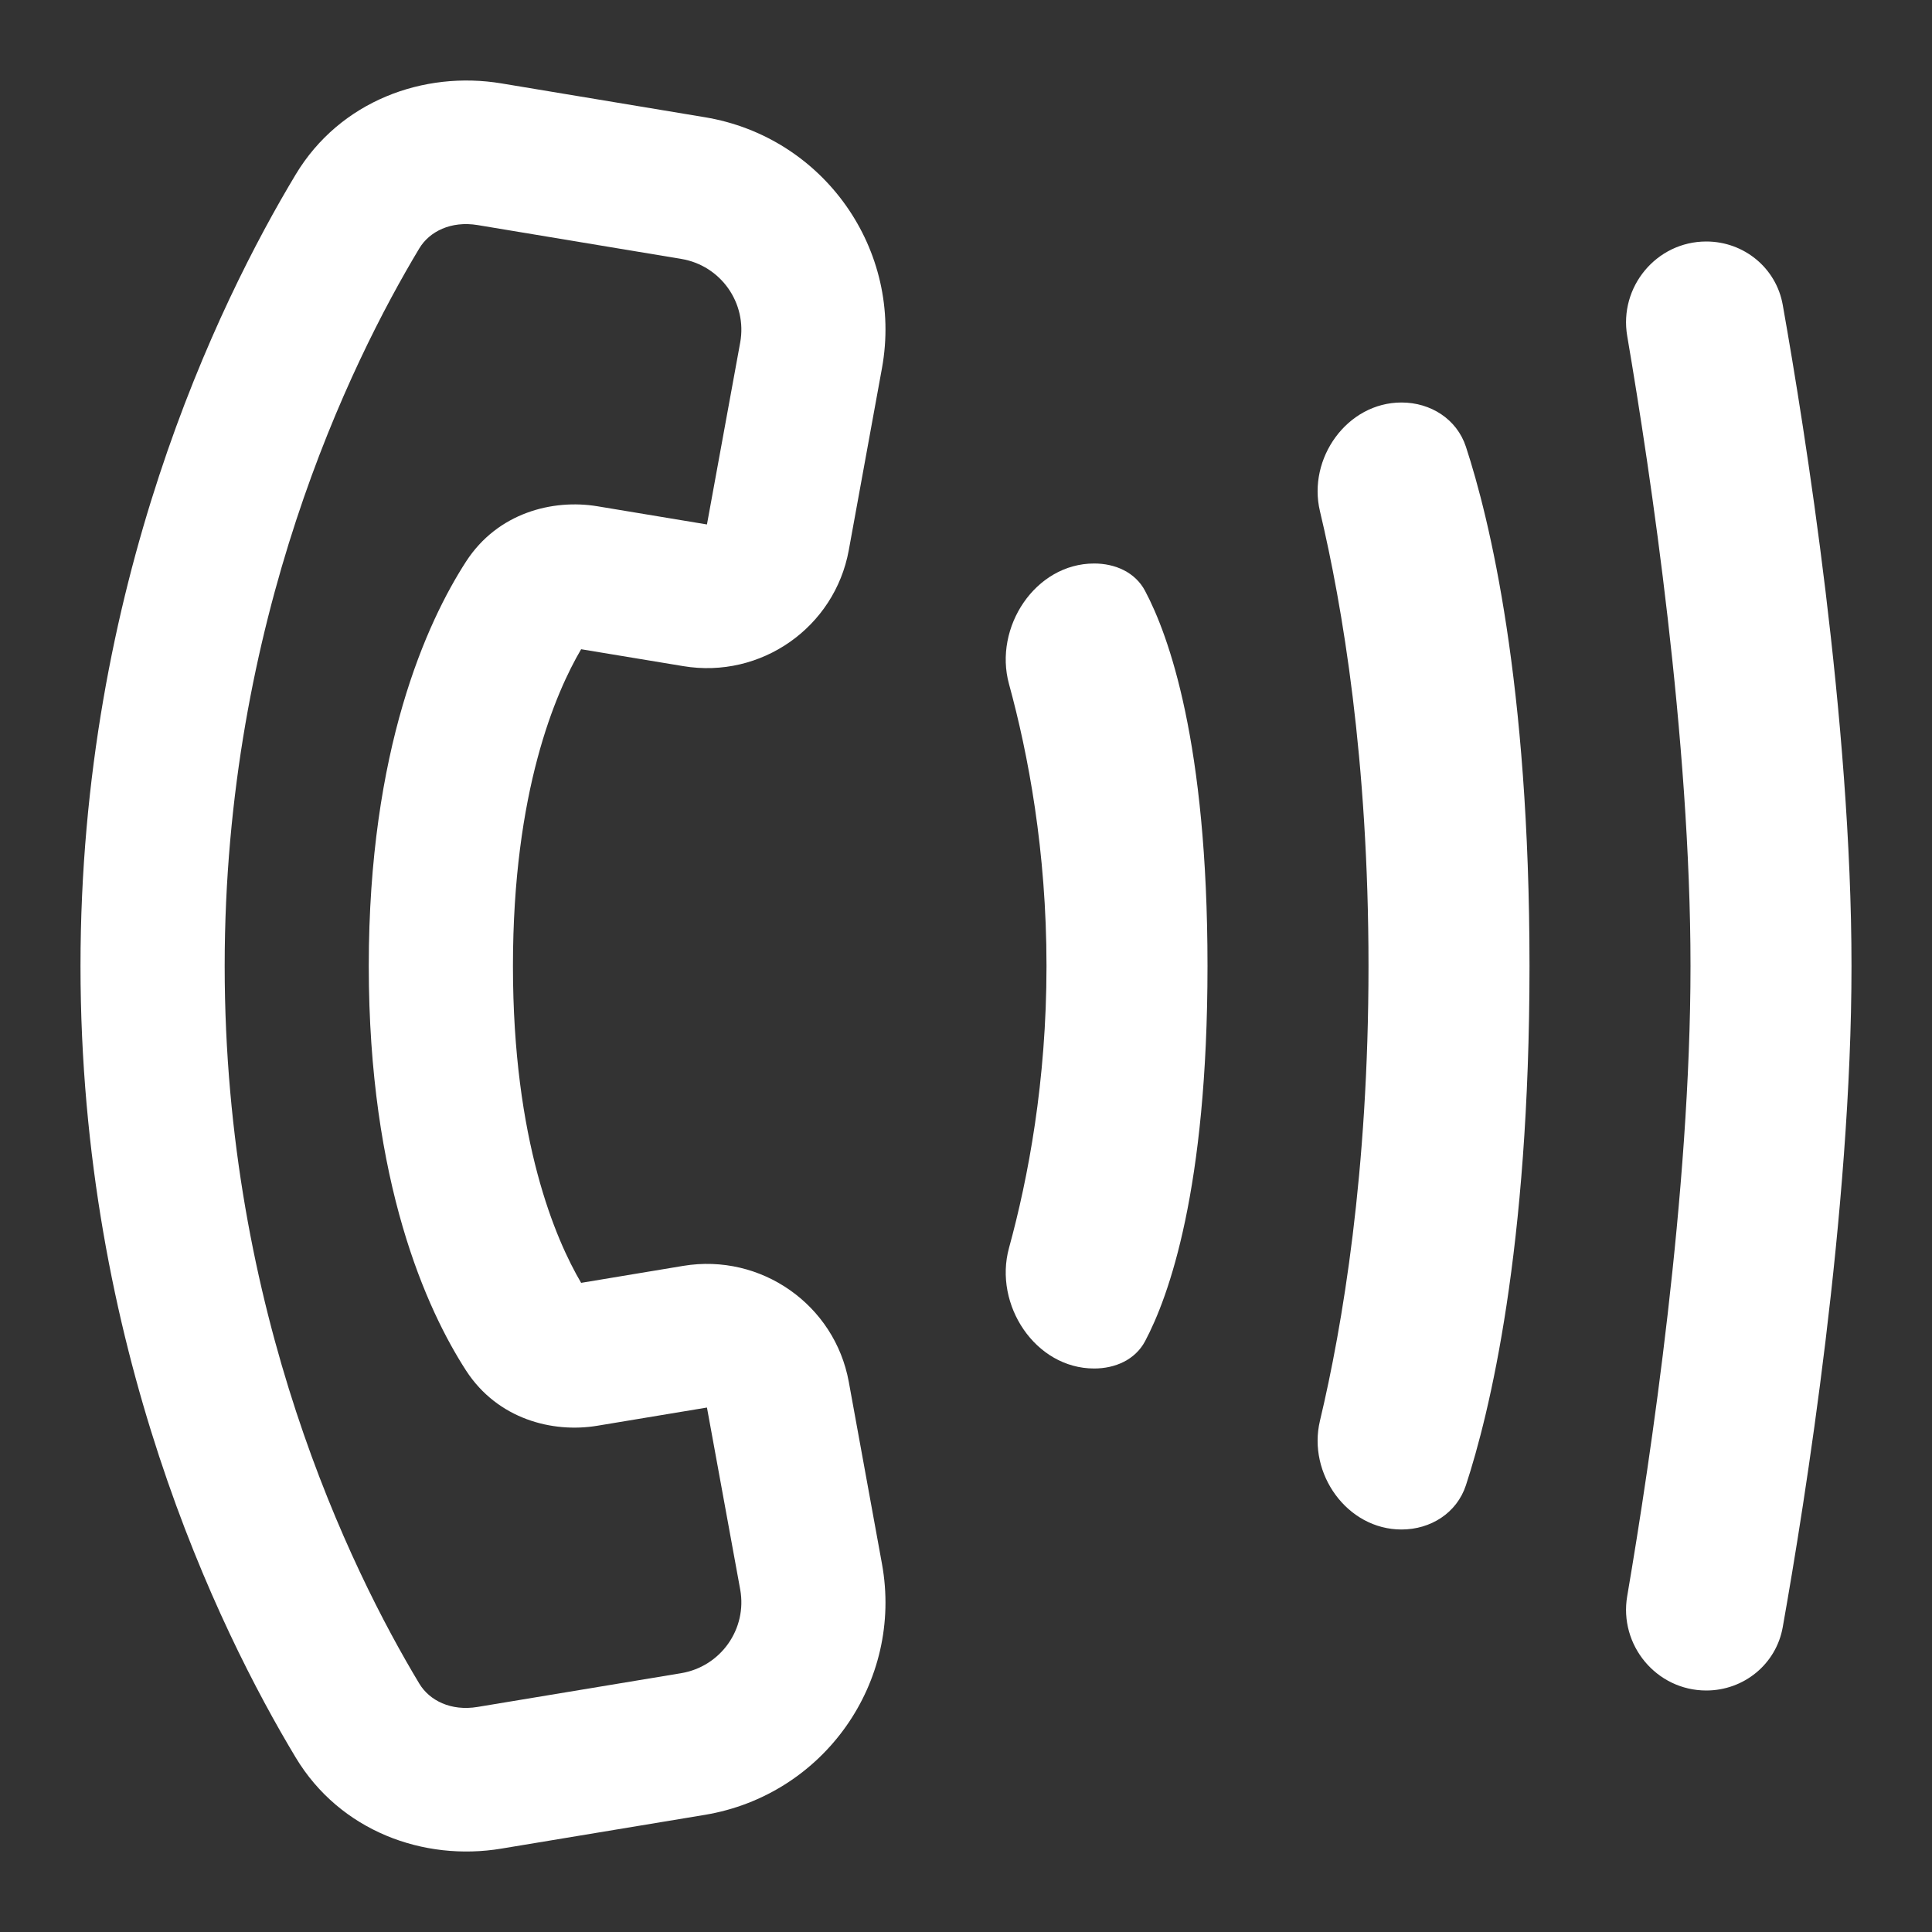 <!DOCTYPE svg PUBLIC "-//W3C//DTD SVG 1.1//EN" "http://www.w3.org/Graphics/SVG/1.1/DTD/svg11.dtd">
<!-- Uploaded to: SVG Repo, www.svgrepo.com, Transformed by: SVG Repo Mixer Tools -->
<svg width="800px" height="800px" viewBox="0 0 24 24" fill="none" xmlns="http://www.w3.org/2000/svg">
<rect x="0" y="0" width="24" height="24" fill="#333333" stroke="none"/>
<g id="SVGRepo_bgCarrier" stroke-width="0"/>
<g id="SVGRepo_tracerCarrier" stroke-linecap="round" stroke-linejoin="round"/>
<g id="SVGRepo_iconCarrier"> <path fill-rule="evenodd" clip-rule="evenodd" d="M1 12C1 16.73 2.715 20.239 3.673 21.832C4.224 22.748 5.265 23.125 6.229 22.964L8.755 22.545C10.234 22.299 11.224 20.896 10.956 19.426L10.544 17.166C10.369 16.207 9.453 15.565 8.488 15.725L7.219 15.936C6.903 15.398 6.372 14.174 6.372 12C6.372 9.826 6.903 8.603 7.219 8.065L8.488 8.275C9.453 8.436 10.369 7.794 10.544 6.834L10.956 4.574C11.224 3.105 10.234 1.701 8.755 1.456L6.229 1.036C5.265 0.876 4.224 1.252 3.673 2.168C2.715 3.762 1 7.27 1 12ZM5.209 20.915C4.353 19.492 2.791 16.302 2.791 12C2.791 7.699 4.353 4.509 5.209 3.085C5.334 2.877 5.601 2.741 5.934 2.796L8.461 3.216C8.954 3.297 9.284 3.765 9.195 4.255L8.782 6.515L7.421 6.289C6.865 6.197 6.182 6.37 5.79 6.975C5.302 7.73 4.581 9.307 4.581 12C4.581 14.694 5.302 16.271 5.79 17.026C6.182 17.63 6.865 17.804 7.421 17.711L8.782 17.485L9.195 19.745C9.284 20.235 8.954 20.703 8.461 20.785L5.934 21.204C5.601 21.26 5.334 21.123 5.209 20.915Z" fill="#fff"/> <path d="M21.196 3C20.577 3 20.109 3.565 20.214 4.175C20.507 5.893 21 9.193 21 12C21 14.808 20.507 18.108 20.214 19.826C20.109 20.436 20.577 21 21.196 21C21.663 21 22.065 20.672 22.146 20.212C22.424 18.647 23 15.036 23 12C23 8.965 22.424 5.354 22.146 3.788C22.065 3.328 21.663 3 21.196 3Z" fill="#fff"/> <path d="M16.397 6.351C16.24 5.694 16.735 5 17.41 5C17.772 5 18.097 5.206 18.21 5.549C18.503 6.443 19 8.477 19 12C19 15.524 18.503 17.557 18.21 18.451C18.097 18.795 17.772 19 17.41 19C16.735 19 16.24 18.306 16.397 17.649C16.676 16.476 17 14.562 17 12C17 9.438 16.676 7.524 16.397 6.351Z" fill="#fff"/> <path d="M13.592 7C12.861 7 12.341 7.792 12.534 8.497C12.772 9.365 13 10.569 13 12C13 13.432 12.772 14.636 12.534 15.503C12.341 16.209 12.861 17 13.592 17C13.853 17 14.101 16.892 14.224 16.662C14.519 16.107 15 14.775 15 12C15 9.225 14.519 7.894 14.224 7.339C14.101 7.108 13.853 7 13.592 7Z" fill="#fff"/> </g>
</svg>